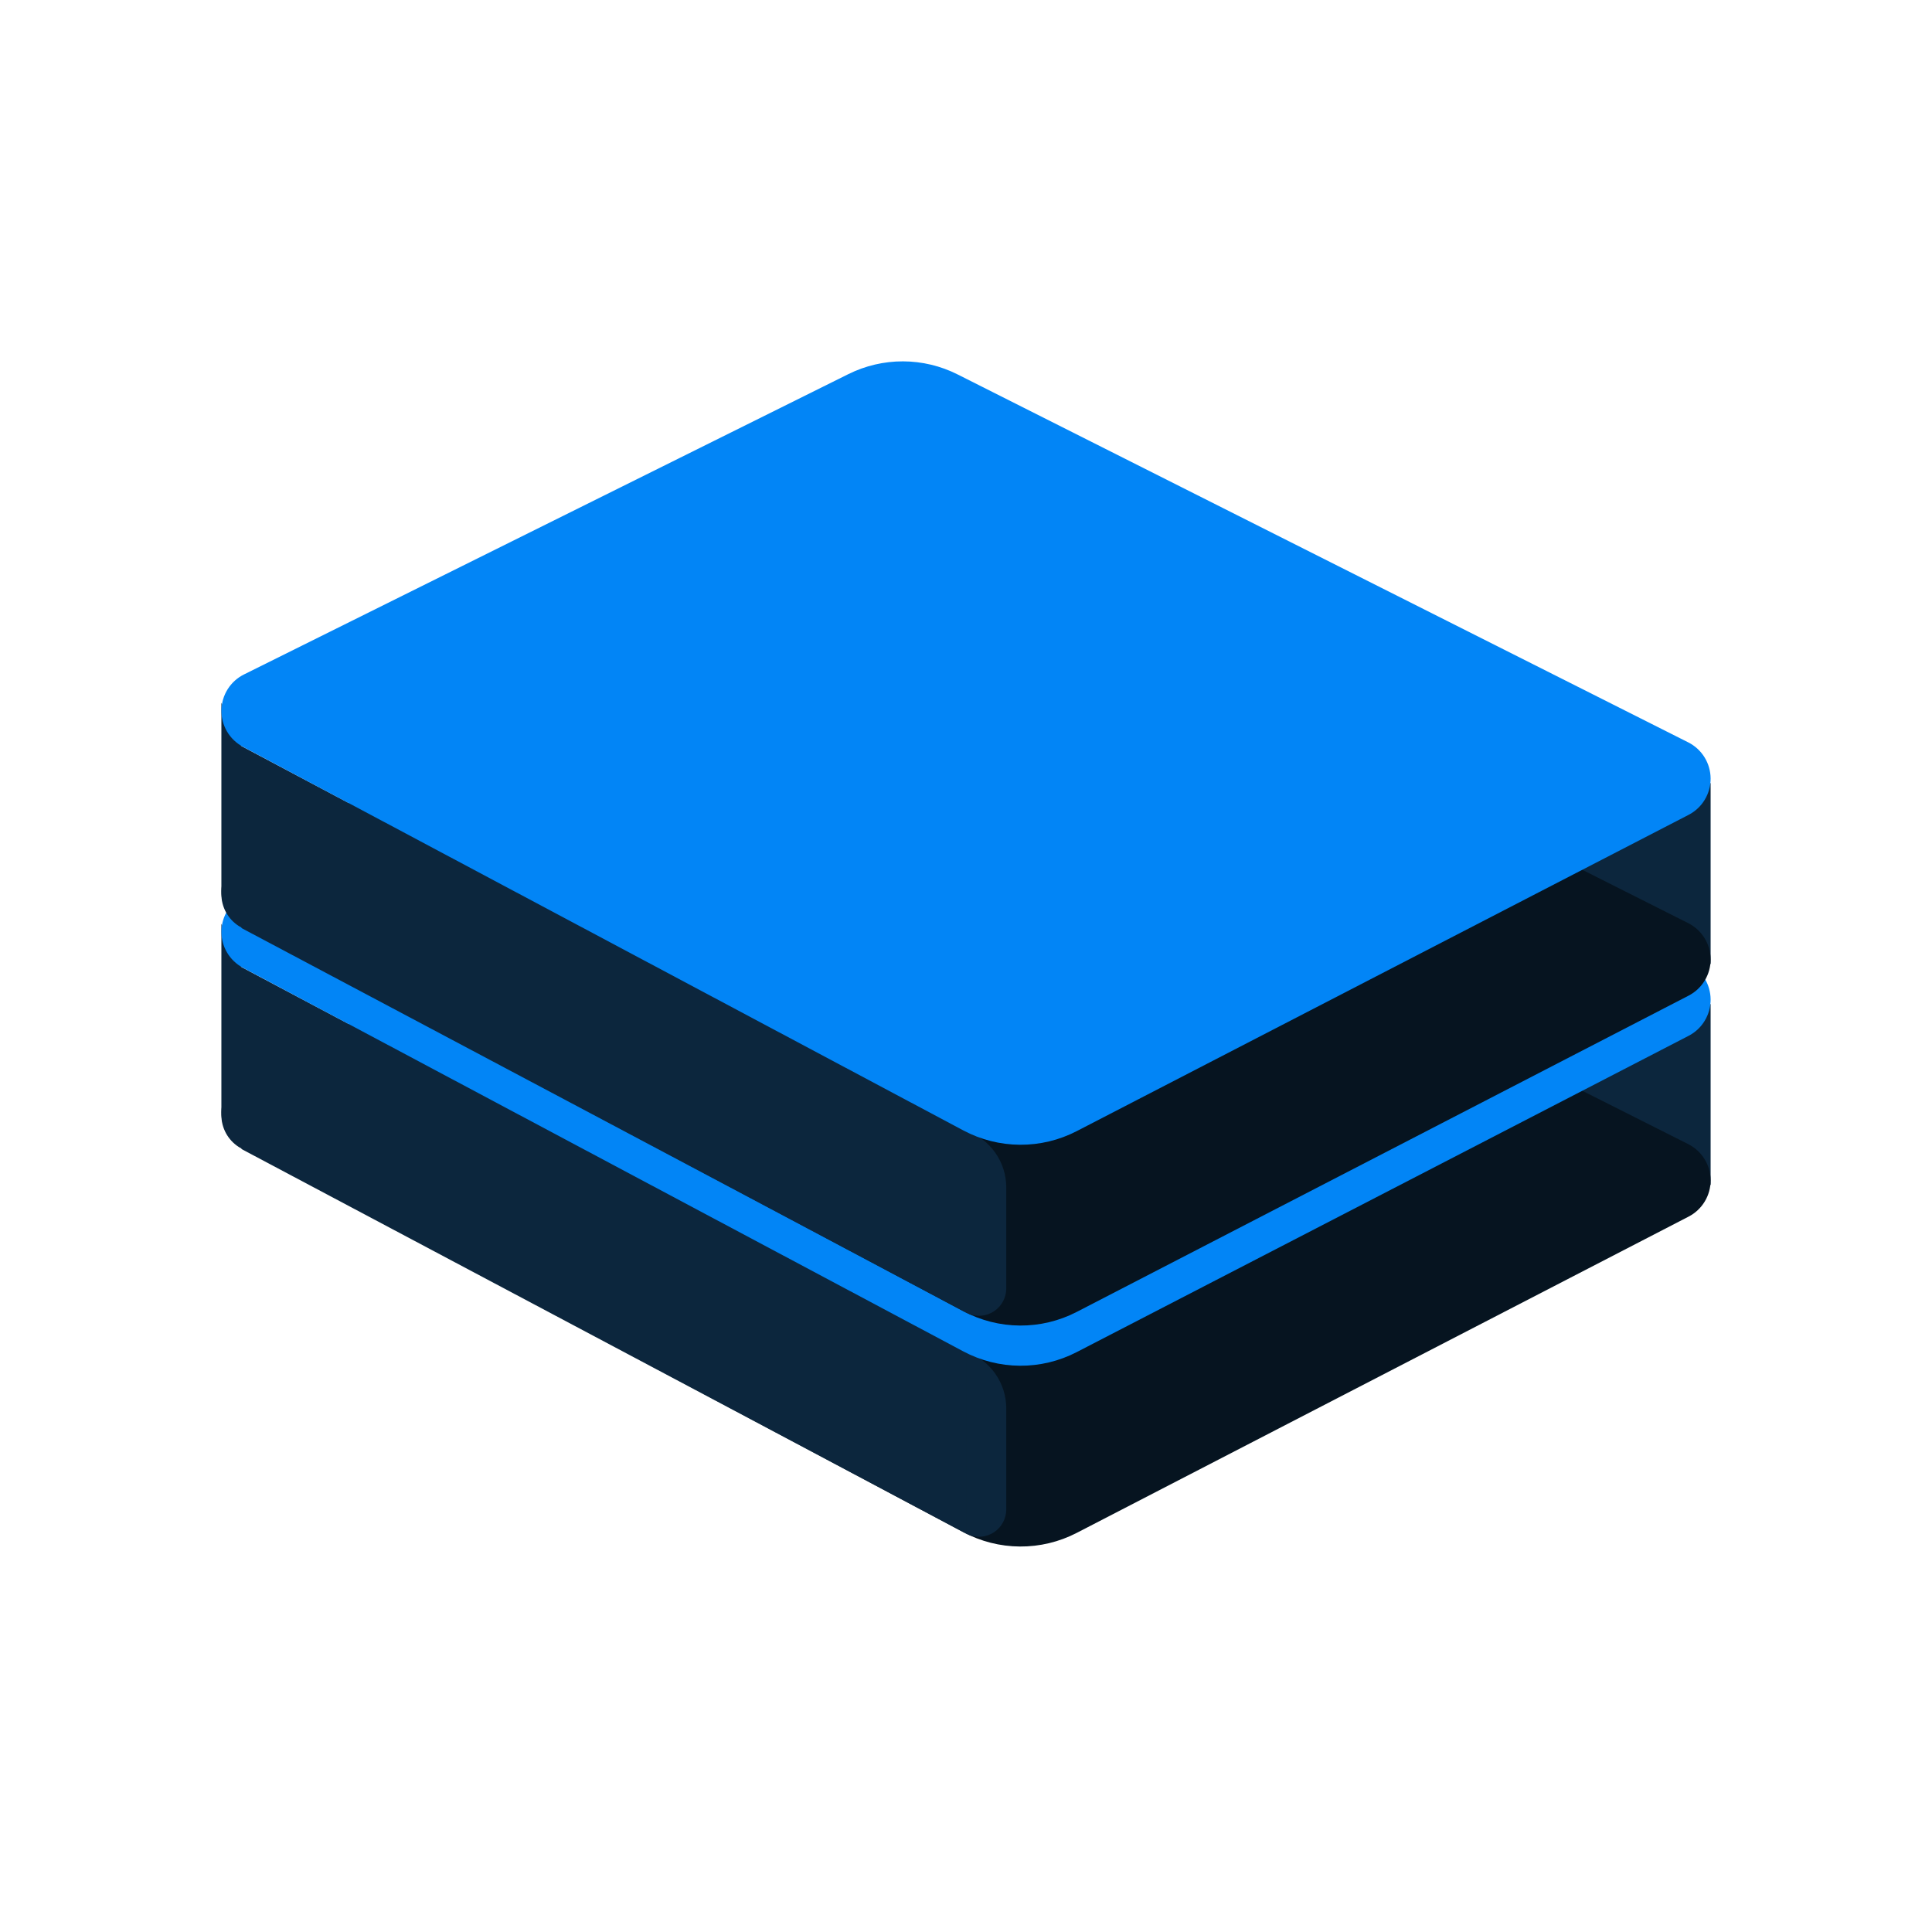 <svg xmlns="http://www.w3.org/2000/svg" width="80" height="80" fill="none" viewBox="0 0 80 80"><mask id="mask0_208:27" width="80" height="80" x="0" y="0" maskUnits="userSpaceOnUse" style="mask-type:alpha"><path fill="#fff" d="M0 0H80V80H0V0Z"/></mask><g mask="url(#mask0_208:27)"><mask id="mask1_208:27" width="80" height="80" x="0" y="4" maskUnits="userSpaceOnUse" style="mask-type:alpha"><path fill="#fff" d="M0 4.15H80V84H0V4.15Z"/></mask><g mask="url(#mask1_208:27)"><path fill="#0C263D" fill-rule="evenodd" d="M62.5 41.58H70.833V49.066H62.5V41.58Z" clip-rule="evenodd"/><path fill="#061420" fill-rule="evenodd" d="M10.102 44.563L35.13 32.128C35.833 31.779 36.607 31.598 37.391 31.6C38.176 31.602 38.949 31.787 39.65 32.14L69.907 47.376C70.184 47.516 70.417 47.73 70.581 47.994C70.744 48.258 70.831 48.562 70.833 48.872C70.834 49.182 70.75 49.487 70.589 49.753C70.429 50.018 70.198 50.234 69.922 50.377L44.584 63.474C43.858 63.849 43.051 64.043 42.233 64.038C41.416 64.033 40.612 63.829 39.89 63.445L10.06 47.559C9.787 47.413 9.559 47.196 9.402 46.929C9.245 46.663 9.164 46.358 9.168 46.049C9.173 45.739 9.262 45.437 9.427 45.175C9.591 44.913 9.825 44.702 10.102 44.564V44.563Z" clip-rule="evenodd"/><path fill="#0C263D" fill-rule="evenodd" d="M41.667 58.317V62.502C41.667 62.688 41.621 62.872 41.533 63.036C41.446 63.2 41.319 63.34 41.164 63.444C41.009 63.547 40.831 63.611 40.645 63.63C40.46 63.648 40.273 63.62 40.101 63.549L40.001 63.502V55.965C40.488 56.136 40.91 56.455 41.208 56.876C41.507 57.297 41.667 57.801 41.667 58.317ZM10 40.045L40 55.965V63.502L10 47.579V47.559L9.885 47.493C9.665 47.351 9.484 47.156 9.358 46.926C9.233 46.696 9.167 46.438 9.167 46.176V38.253L10 40.045Z" clip-rule="evenodd"/><path fill="#0285F6" d="M10.102 37.078L35.13 24.641C35.833 24.292 36.607 24.111 37.391 24.113C38.176 24.115 38.949 24.3 39.65 24.653L69.907 39.89C70.184 40.03 70.417 40.243 70.581 40.508C70.744 40.772 70.831 41.075 70.833 41.386C70.834 41.696 70.75 42.001 70.589 42.267C70.429 42.532 70.198 42.748 69.922 42.891L44.584 55.988C43.858 56.363 43.051 56.557 42.233 56.552C41.416 56.547 40.612 56.343 39.89 55.959L10.06 40.073C9.787 39.927 9.559 39.709 9.402 39.443C9.245 39.177 9.164 38.872 9.168 38.563C9.173 38.253 9.262 37.951 9.427 37.689C9.591 37.427 9.825 37.216 10.102 37.078Z"/></g><mask id="mask2_208:27" width="80" height="80" x="0" y="-5" maskUnits="userSpaceOnUse" style="mask-type:alpha"><path fill="#fff" d="M0 -5H80V74.85H0V-5Z"/></mask><g mask="url(#mask2_208:27)"><path fill="#0C263D" fill-rule="evenodd" d="M62.5 32.43H70.833V39.916H62.5V32.43Z" clip-rule="evenodd"/><path fill="#061420" fill-rule="evenodd" d="M10.102 35.413L35.13 22.978C35.833 22.629 36.607 22.448 37.391 22.45C38.176 22.452 38.949 22.637 39.65 22.99L69.907 38.226C70.184 38.366 70.417 38.58 70.581 38.844C70.744 39.108 70.831 39.411 70.833 39.722C70.834 40.032 70.75 40.337 70.589 40.603C70.429 40.868 70.198 41.084 69.922 41.227L44.584 54.324C43.858 54.699 43.051 54.893 42.233 54.888C41.416 54.883 40.612 54.679 39.89 54.295L10.06 38.409C9.787 38.263 9.559 38.045 9.402 37.779C9.245 37.513 9.164 37.208 9.168 36.899C9.173 36.589 9.262 36.287 9.427 36.025C9.591 35.763 9.825 35.551 10.102 35.413Z" clip-rule="evenodd"/><path fill="#0C263D" fill-rule="evenodd" d="M41.667 49.167V53.352C41.667 53.538 41.621 53.722 41.533 53.886C41.446 54.05 41.319 54.19 41.164 54.294C41.009 54.397 40.831 54.461 40.645 54.48C40.46 54.498 40.273 54.47 40.101 54.399L40.001 54.352V46.815C40.488 46.986 40.91 47.305 41.208 47.726C41.507 48.147 41.667 48.651 41.667 49.167ZM10 30.895L40.001 46.815V54.352L10 38.429V38.409L9.885 38.343C9.665 38.201 9.484 38.006 9.358 37.776C9.233 37.546 9.167 37.288 9.167 37.026V29.103L10 30.895Z" clip-rule="evenodd"/><path fill="#0285F6" d="M10.102 27.928L35.13 15.491C35.833 15.142 36.607 14.961 37.391 14.963C38.176 14.965 38.949 15.15 39.65 15.503L69.907 30.74C70.184 30.88 70.417 31.093 70.581 31.358C70.744 31.622 70.831 31.925 70.833 32.236C70.834 32.546 70.75 32.851 70.589 33.117C70.429 33.382 70.198 33.598 69.922 33.741L44.584 46.838C43.858 47.213 43.051 47.407 42.233 47.402C41.416 47.397 40.612 47.193 39.89 46.809L10.06 30.923C9.787 30.777 9.559 30.559 9.402 30.293C9.245 30.027 9.164 29.722 9.168 29.413C9.173 29.103 9.262 28.801 9.427 28.539C9.591 28.277 9.825 28.066 10.102 27.928Z"/></g></g></svg>